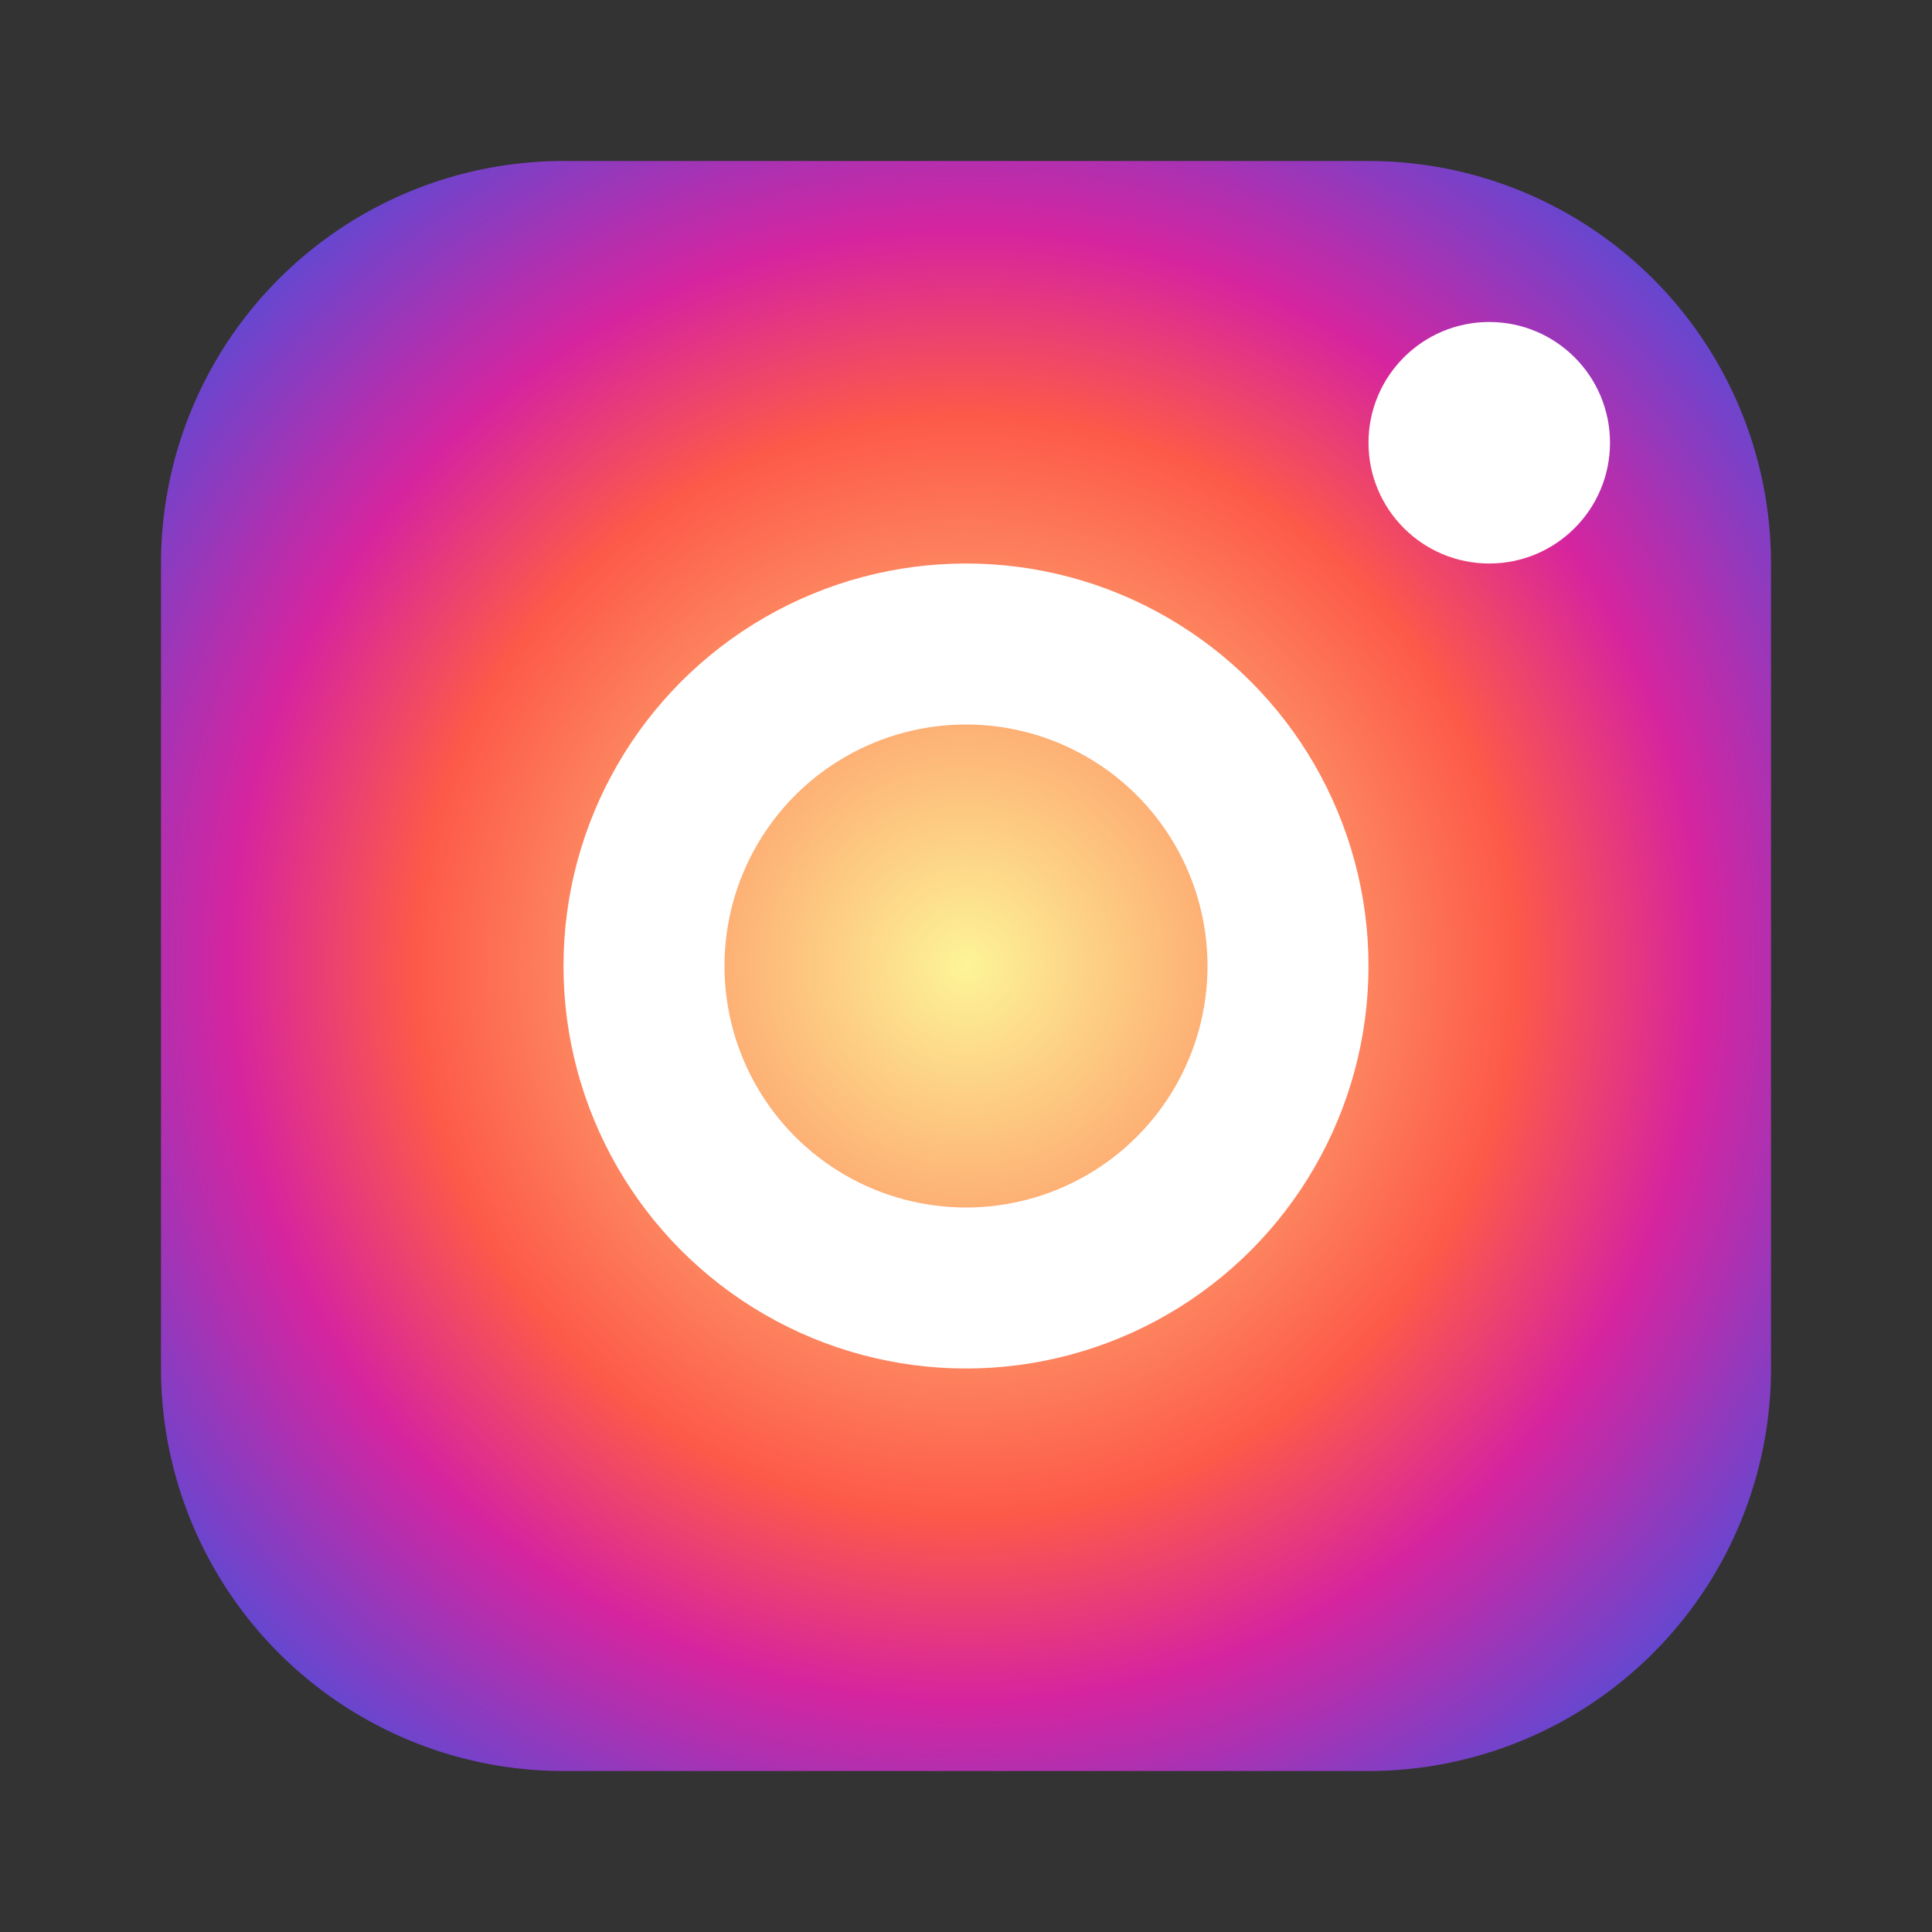 <svg xmlns='http://www.w3.org/2000/svg' viewBox='0 0 24 24'><rect x="0" y="0" width="24" height="24" fill="#333333" stroke="none"/><radialGradient id='g' cx='50%' cy='50%' r='75%'><stop offset='0%' stop-color='#fdf497'/><stop offset='45%' stop-color='#fd5949'/><stop offset='60%' stop-color='#d6249f'/><stop offset='90%' stop-color='#285AEB'/></radialGradient><path fill='url(#g)' d='M7 2h10a5 5 0 0 1 5 5v10a5 5 0 0 1-5 5H7a5 5 0 0 1-5-5V7a5 5 0 0 1 5-5z'/><circle cx='18.5' cy='5.5' r='1.5' fill='#fff'/><circle cx='12' cy='12' r='4' fill='none' stroke='#fff' stroke-width='2'/></svg>